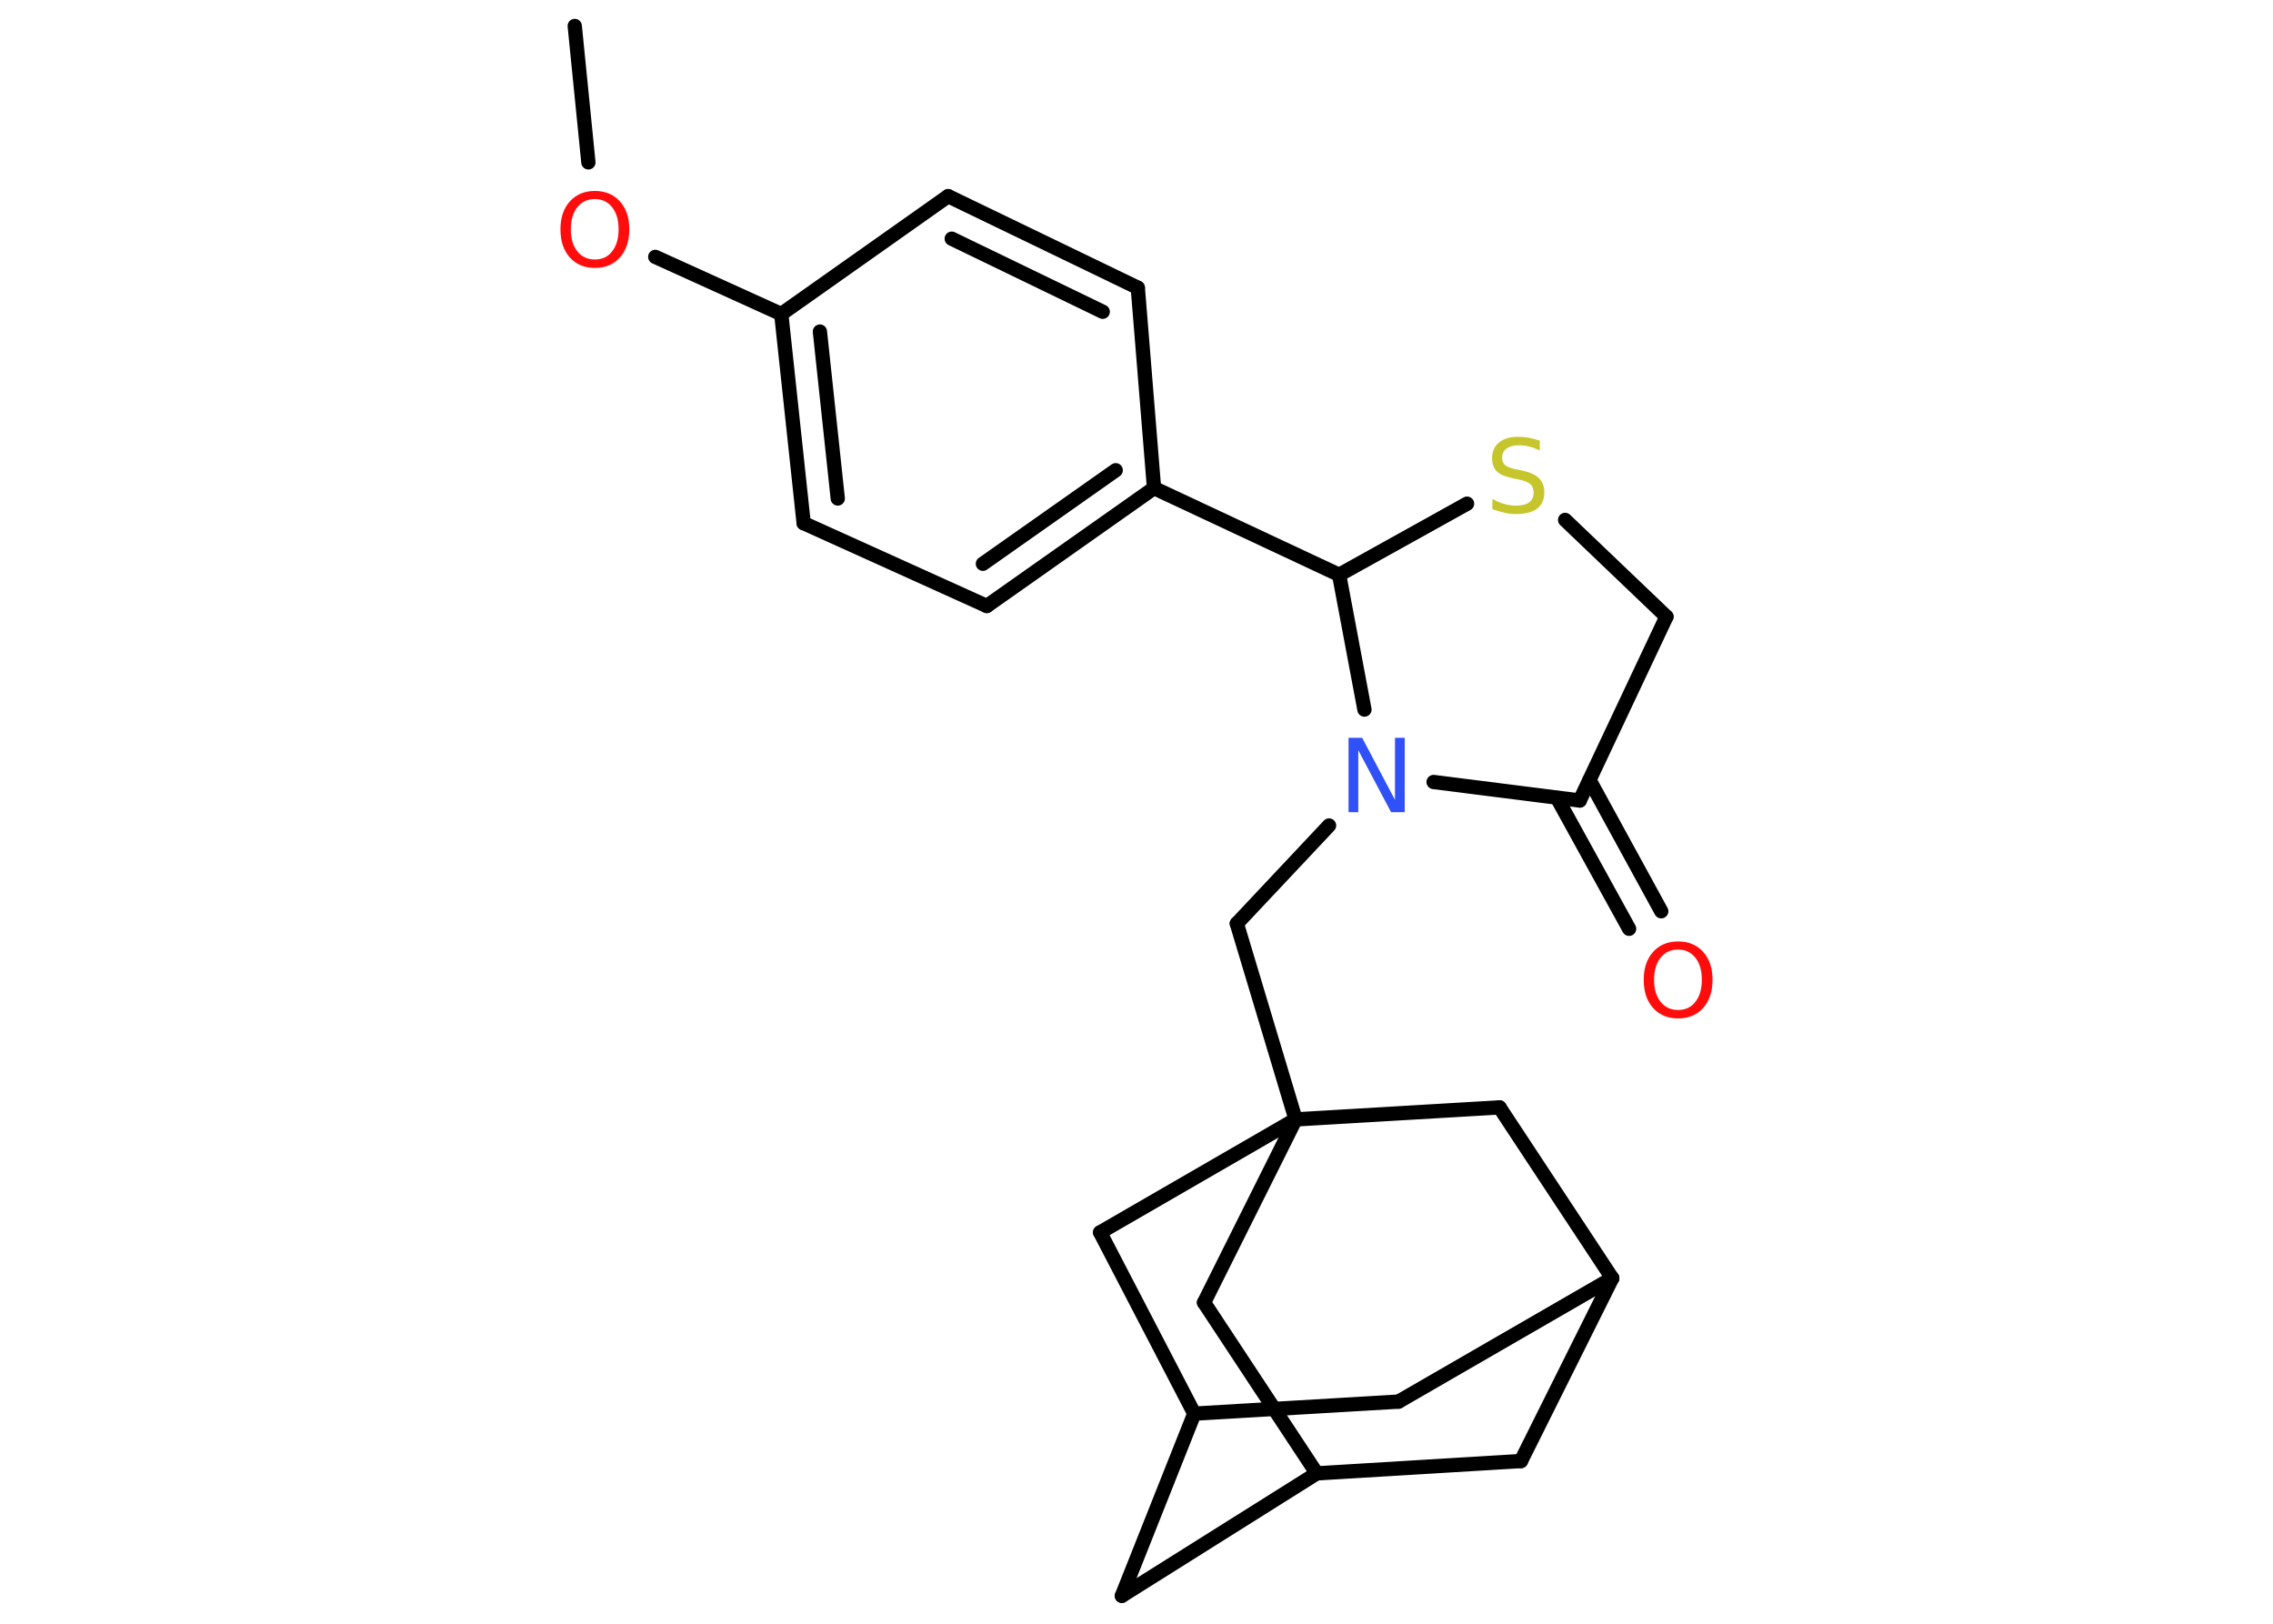 <?xml version='1.0' encoding='UTF-8'?>
<!DOCTYPE svg PUBLIC "-//W3C//DTD SVG 1.1//EN" "http://www.w3.org/Graphics/SVG/1.1/DTD/svg11.dtd">
<svg version='1.2' xmlns='http://www.w3.org/2000/svg' xmlns:xlink='http://www.w3.org/1999/xlink' width='70.0mm' height='50.0mm' viewBox='0 0 70.0 50.0'>
  <desc>Generated by the Chemistry Development Kit (http://github.com/cdk)</desc>
  <g stroke-linecap='round' stroke-linejoin='round' stroke='#000000' stroke-width='.44' fill='#FF0D0D'>
    <rect x='.0' y='.0' width='70.0' height='50.0' fill='#FFFFFF' stroke='none'/>
    <g id='mol1' class='mol'>
      <line id='mol1bnd1' class='bond' x1='17.7' y1='.8' x2='18.12' y2='5.0'/>
      <line id='mol1bnd2' class='bond' x1='20.18' y1='7.91' x2='24.06' y2='9.67'/>
      <g id='mol1bnd3' class='bond'>
        <line x1='24.06' y1='9.67' x2='24.75' y2='16.11'/>
        <line x1='25.25' y1='10.21' x2='25.8' y2='15.35'/>
      </g>
      <line id='mol1bnd4' class='bond' x1='24.75' y1='16.11' x2='30.39' y2='18.66'/>
      <g id='mol1bnd5' class='bond'>
        <line x1='30.39' y1='18.66' x2='35.54' y2='15.03'/>
        <line x1='30.27' y1='17.36' x2='34.36' y2='14.48'/>
      </g>
      <line id='mol1bnd6' class='bond' x1='35.54' y1='15.03' x2='41.24' y2='17.7'/>
      <line id='mol1bnd7' class='bond' x1='41.24' y1='17.7' x2='45.18' y2='15.51'/>
      <line id='mol1bnd8' class='bond' x1='48.2' y1='16.01' x2='51.32' y2='18.99'/>
      <line id='mol1bnd9' class='bond' x1='51.32' y1='18.99' x2='48.65' y2='24.65'/>
      <g id='mol1bnd10' class='bond'>
        <line x1='48.95' y1='24.02' x2='51.16' y2='28.06'/>
        <line x1='47.95' y1='24.57' x2='50.17' y2='28.6'/>
      </g>
      <line id='mol1bnd11' class='bond' x1='48.65' y1='24.65' x2='44.15' y2='24.08'/>
      <line id='mol1bnd12' class='bond' x1='41.24' y1='17.7' x2='42.02' y2='21.85'/>
      <line id='mol1bnd13' class='bond' x1='40.93' y1='25.42' x2='38.09' y2='28.44'/>
      <line id='mol1bnd14' class='bond' x1='38.09' y1='28.44' x2='39.9' y2='34.47'/>
      <line id='mol1bnd15' class='bond' x1='39.9' y1='34.47' x2='37.08' y2='40.11'/>
      <line id='mol1bnd16' class='bond' x1='37.08' y1='40.11' x2='40.55' y2='45.37'/>
      <line id='mol1bnd17' class='bond' x1='40.55' y1='45.37' x2='34.55' y2='49.14'/>
      <line id='mol1bnd18' class='bond' x1='34.55' y1='49.14' x2='36.78' y2='43.53'/>
      <line id='mol1bnd19' class='bond' x1='36.78' y1='43.53' x2='43.07' y2='43.16'/>
      <line id='mol1bnd20' class='bond' x1='43.07' y1='43.16' x2='49.65' y2='39.36'/>
      <line id='mol1bnd21' class='bond' x1='49.65' y1='39.36' x2='46.84' y2='44.99'/>
      <line id='mol1bnd22' class='bond' x1='40.55' y1='45.37' x2='46.84' y2='44.99'/>
      <line id='mol1bnd23' class='bond' x1='49.65' y1='39.36' x2='46.18' y2='34.1'/>
      <line id='mol1bnd24' class='bond' x1='39.9' y1='34.47' x2='46.18' y2='34.1'/>
      <line id='mol1bnd25' class='bond' x1='36.78' y1='43.53' x2='33.88' y2='37.95'/>
      <line id='mol1bnd26' class='bond' x1='39.9' y1='34.47' x2='33.88' y2='37.95'/>
      <line id='mol1bnd27' class='bond' x1='35.54' y1='15.03' x2='35.04' y2='8.86'/>
      <g id='mol1bnd28' class='bond'>
        <line x1='35.04' y1='8.86' x2='29.2' y2='6.04'/>
        <line x1='33.96' y1='9.6' x2='29.31' y2='7.35'/>
      </g>
      <line id='mol1bnd29' class='bond' x1='24.06' y1='9.67' x2='29.2' y2='6.04'/>
      <path id='mol1atm2' class='atom' d='M18.32 6.13q-.34 .0 -.54 .25q-.2 .25 -.2 .68q.0 .43 .2 .68q.2 .25 .54 .25q.34 .0 .53 -.25q.2 -.25 .2 -.68q.0 -.43 -.2 -.68q-.2 -.25 -.53 -.25zM18.32 5.88q.48 .0 .77 .32q.29 .32 .29 .86q.0 .54 -.29 .87q-.29 .32 -.77 .32q-.48 .0 -.77 -.32q-.29 -.32 -.29 -.87q.0 -.54 .29 -.86q.29 -.32 .77 -.32z' stroke='none'/>
      <path id='mol1atm8' class='atom' d='M47.42 13.57v.3q-.17 -.08 -.33 -.12q-.16 -.04 -.3 -.04q-.25 .0 -.39 .1q-.14 .1 -.14 .28q.0 .15 .09 .23q.09 .08 .34 .13l.19 .04q.34 .07 .51 .23q.17 .17 .17 .44q.0 .33 -.22 .5q-.22 .17 -.66 .17q-.16 .0 -.34 -.04q-.18 -.04 -.38 -.11v-.32q.19 .11 .37 .16q.18 .05 .35 .05q.27 .0 .41 -.1q.14 -.1 .14 -.3q.0 -.17 -.1 -.26q-.1 -.09 -.34 -.14l-.19 -.04q-.35 -.07 -.5 -.21q-.15 -.15 -.15 -.41q.0 -.31 .21 -.48q.21 -.18 .59 -.18q.16 .0 .33 .03q.17 .03 .34 .09z' stroke='none' fill='#C6C62C'/>
      <path id='mol1atm11' class='atom' d='M51.68 29.24q-.34 .0 -.54 .25q-.2 .25 -.2 .68q.0 .43 .2 .68q.2 .25 .54 .25q.34 .0 .53 -.25q.2 -.25 .2 -.68q.0 -.43 -.2 -.68q-.2 -.25 -.53 -.25zM51.68 28.99q.48 .0 .77 .32q.29 .32 .29 .86q.0 .54 -.29 .87q-.29 .32 -.77 .32q-.48 .0 -.77 -.32q-.29 -.32 -.29 -.87q.0 -.54 .29 -.86q.29 -.32 .77 -.32z' stroke='none'/>
      <path id='mol1atm12' class='atom' d='M41.54 22.72h.41l1.01 1.91v-1.91h.3v2.29h-.42l-1.01 -1.91v1.91h-.3v-2.29z' stroke='none' fill='#3050F8'/>
    </g>
  </g>
</svg>
